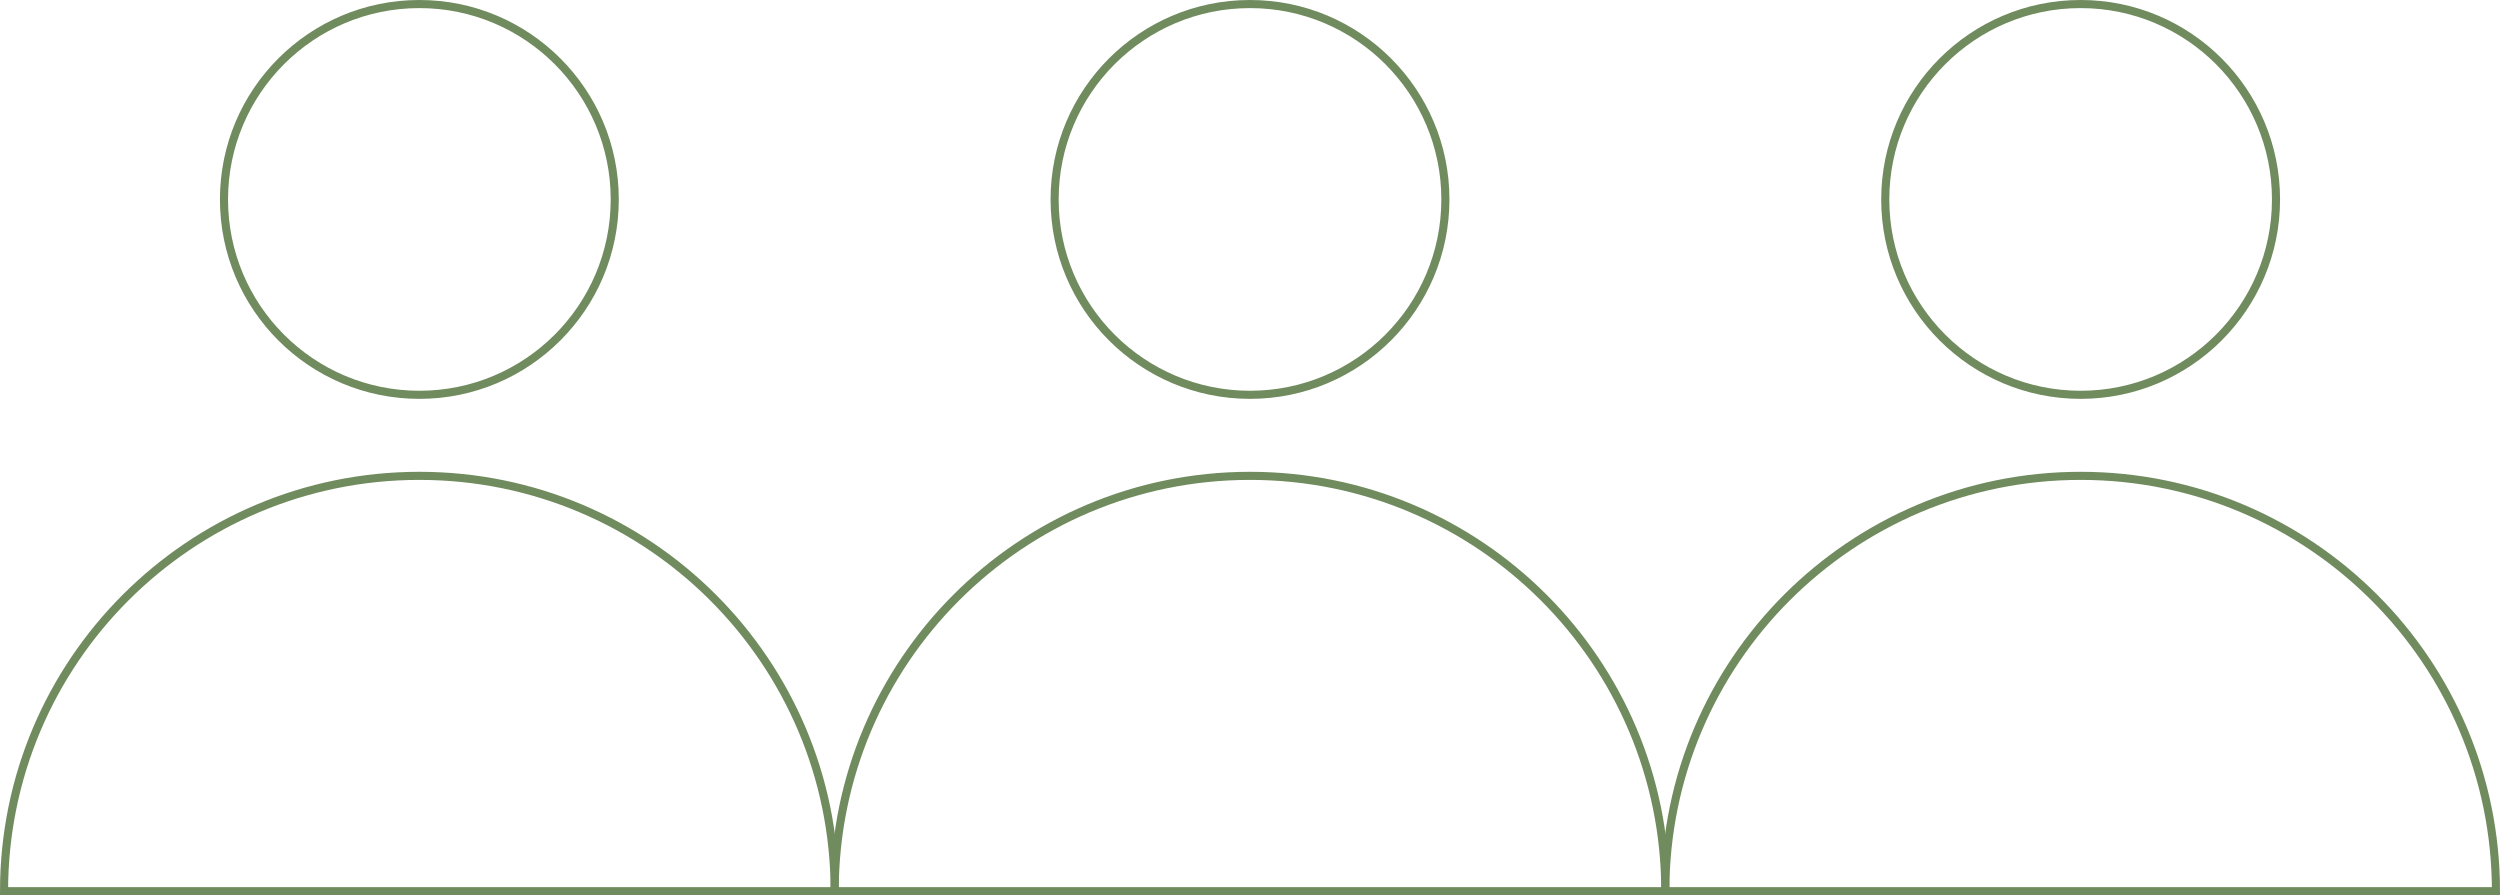<?xml version="1.0" encoding="UTF-8"?>
<svg id="Capa_2" data-name="Capa 2" xmlns="http://www.w3.org/2000/svg" viewBox="0 0 308.5 110.47">
  <defs>
    <style>
      .cls-1 {
      fill: none;
      stroke: #708b5e;
      stroke-miterlimit: 10;
      }
    </style>
  </defs>
  <g id="Capa_1-2" data-name="Capa 1">
    <g>
      <path class="cls-1"
        d="M205.5,109.97c0-28.3-22.95-51.25-51.25-51.25s-51.25,22.95-51.25,51.25h102.5Z" />
      <circle class="cls-1" cx="154.25" cy="24.61" r="24.11" />
      <path class="cls-1"
        d="M308,109.97c0-28.3-22.95-51.25-51.25-51.25s-51.25,22.95-51.25,51.25h102.5Z" />
      <circle class="cls-1" cx="256.75" cy="24.61" r="24.11" />
      <path class="cls-1" d="M103,109.97c0-28.3-22.95-51.25-51.25-51.25S.5,81.66.5,109.97h102.5Z" />
      <circle class="cls-1" cx="51.75" cy="24.61" r="24.11" />
    </g>
  </g>
</svg>